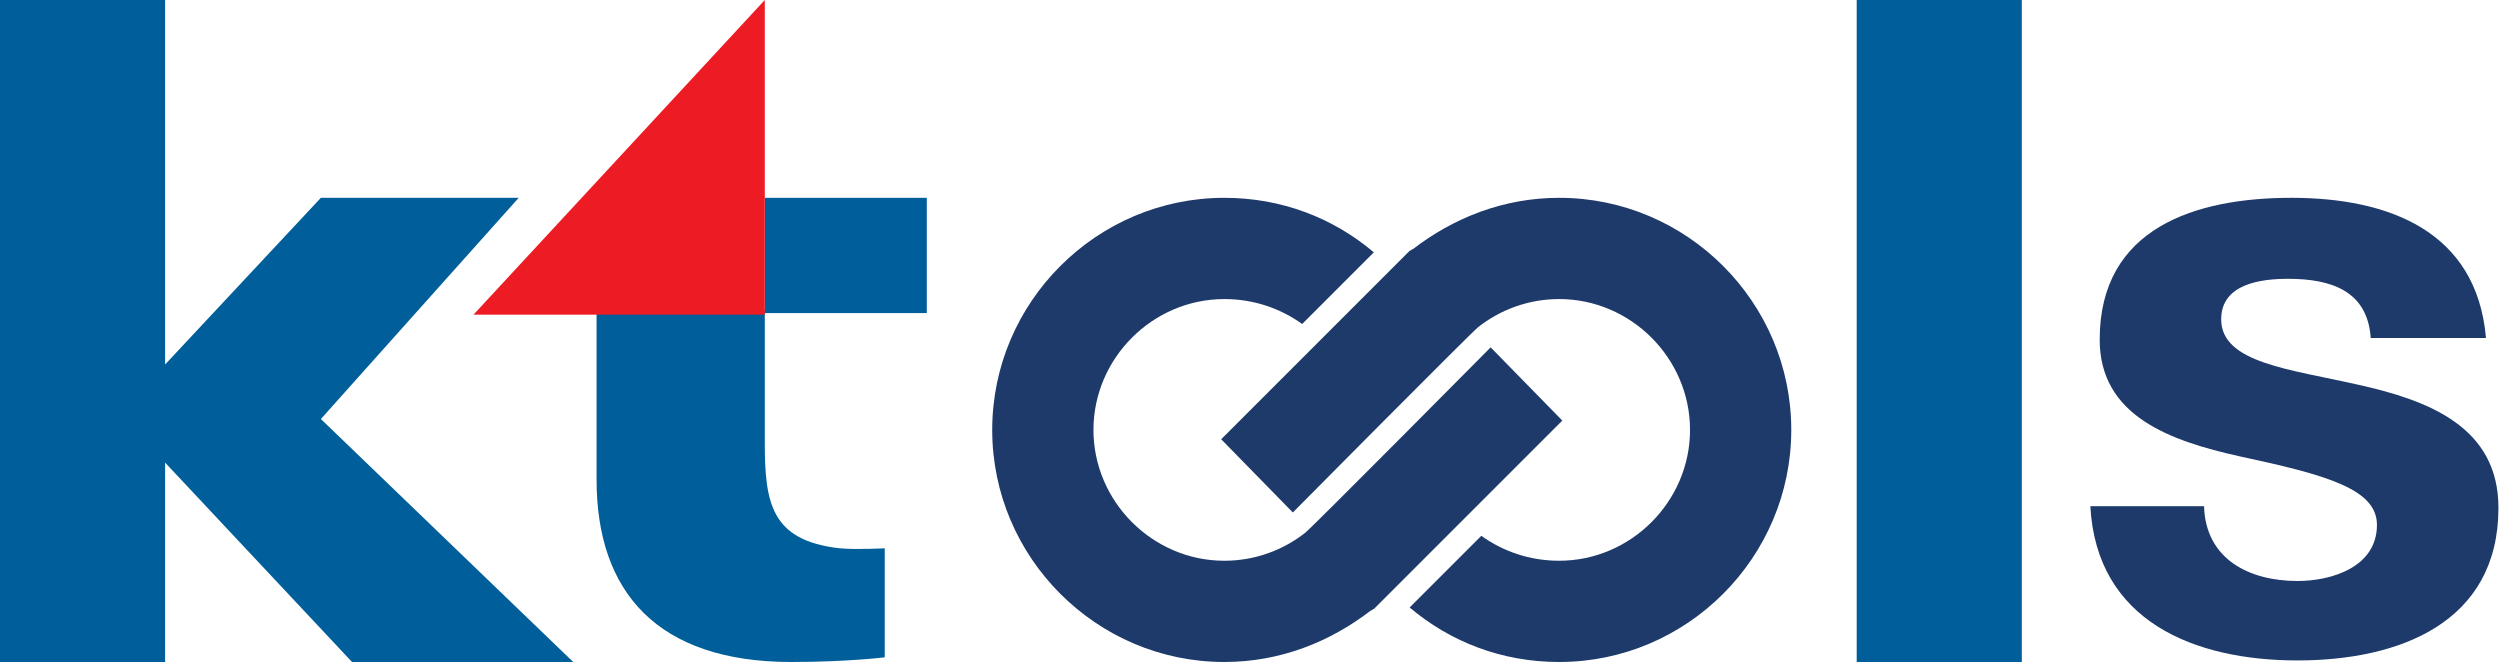 <?xml version="1.0" encoding="utf-8"?>
<!-- Generator: Adobe Illustrator 28.0.0, SVG Export Plug-In . SVG Version: 6.00 Build 0)  -->
<svg version="1.1" id="Layer_1" xmlns="http://www.w3.org/2000/svg" xmlns:xlink="http://www.w3.org/1999/xlink" x="0px" y="0px"
	 viewBox="0 0 160.5 42.5" style="enable-background:new 0 0 160.5 42.5;" xml:space="preserve">
<style type="text/css">
	.st0{fill:#005E9A;}
	.st1{fill:#ED1C24;}
	.st2{fill:#1D3A6A;}
</style>
<g>
	<g>
		<g>
			<polygon class="st0" points="20.6,26.9 33.3,12.7 20.6,12.7 10.6,23.4 10.6,0 0,0 0,42.5 10.6,42.5 10.6,29.7 22.6,42.5 
				36.8,42.5 			"/>
			<polyline class="st0" points="129.8,42.5 119.2,42.5 119.2,0 129.8,0 			"/>
			<g>
				<path class="st0" d="M38.3,30.8c0,7.2,3.9,11.7,12.5,11.7c3.6,0,6-0.3,6-0.3v-7c0,0-1.8,0.1-2.9,0c-4.4-0.5-4.8-2.9-4.8-6.8
					v-8.5H38.3V30.8z"/>
				<rect x="49.1" y="12.7" class="st0" width="10.4" height="7.4"/>
				<polygon class="st1" points="49.1,0 49.1,20.2 30.4,20.2 				"/>
			</g>
			<g>
				<path class="st2" d="M95.7,22.3c0,0-11.4,11.5-11.9,11.9c-1.4,1.1-3.2,1.8-5.2,1.8c-4.6,0-8.4-3.8-8.4-8.4s3.8-8.4,8.4-8.4
					c1.9,0,3.6,0.6,5,1.6l4.6-4.6c-2.6-2.2-5.9-3.5-9.6-3.5c-8.2,0-14.9,6.7-14.9,14.9s6.7,14.9,14.9,14.9c3.6,0,6.8-1.3,9.4-3.3
					c0.1,0,0.1-0.1,0.2-0.1l1.9-1.9l0.4-0.4l4.6-4.6l5.2-5.2L95.7,22.3z"/>
				<path class="st2" d="M83,32.9c0,0,11.4-11.5,11.9-11.9c1.4-1.1,3.2-1.8,5.2-1.8c4.6,0,8.4,3.8,8.4,8.4s-3.8,8.4-8.4,8.4
					c-1.9,0-3.6-0.6-5-1.6L90.5,39c2.6,2.2,5.9,3.5,9.6,3.5c8.2,0,14.9-6.7,14.9-14.9s-6.7-14.9-14.9-14.9c-3.6,0-6.8,1.3-9.4,3.3
					c-0.1,0-0.1,0.1-0.2,0.1L88.6,18l-0.4,0.4L83.6,23l-5.2,5.2L83,32.9z"/>
			</g>
			<path class="st2" d="M141.5,32.5c0.1,3.4,2.9,4.8,6,4.8c2.2,0,5.1-0.9,5.1-3.6c0-2.3-3.2-3.2-8.8-4.4c-4.5-1-9-2.6-9-7.5
				c0-7.2,6.2-9.1,12.3-9.1c6.2,0,11.9,2.1,12.5,9h-7.4c-0.2-3-2.5-3.8-5.3-3.8c-1.7,0-4.3,0.3-4.3,2.6c0,2.8,4.4,3.2,8.8,4.2
				c4.5,1,9,2.7,9,7.9c0,7.4-6.4,9.8-12.9,9.8c-6.6,0-12.9-2.5-13.3-9.9H141.5z"/>
		</g>
	</g>
</g>
</svg>
